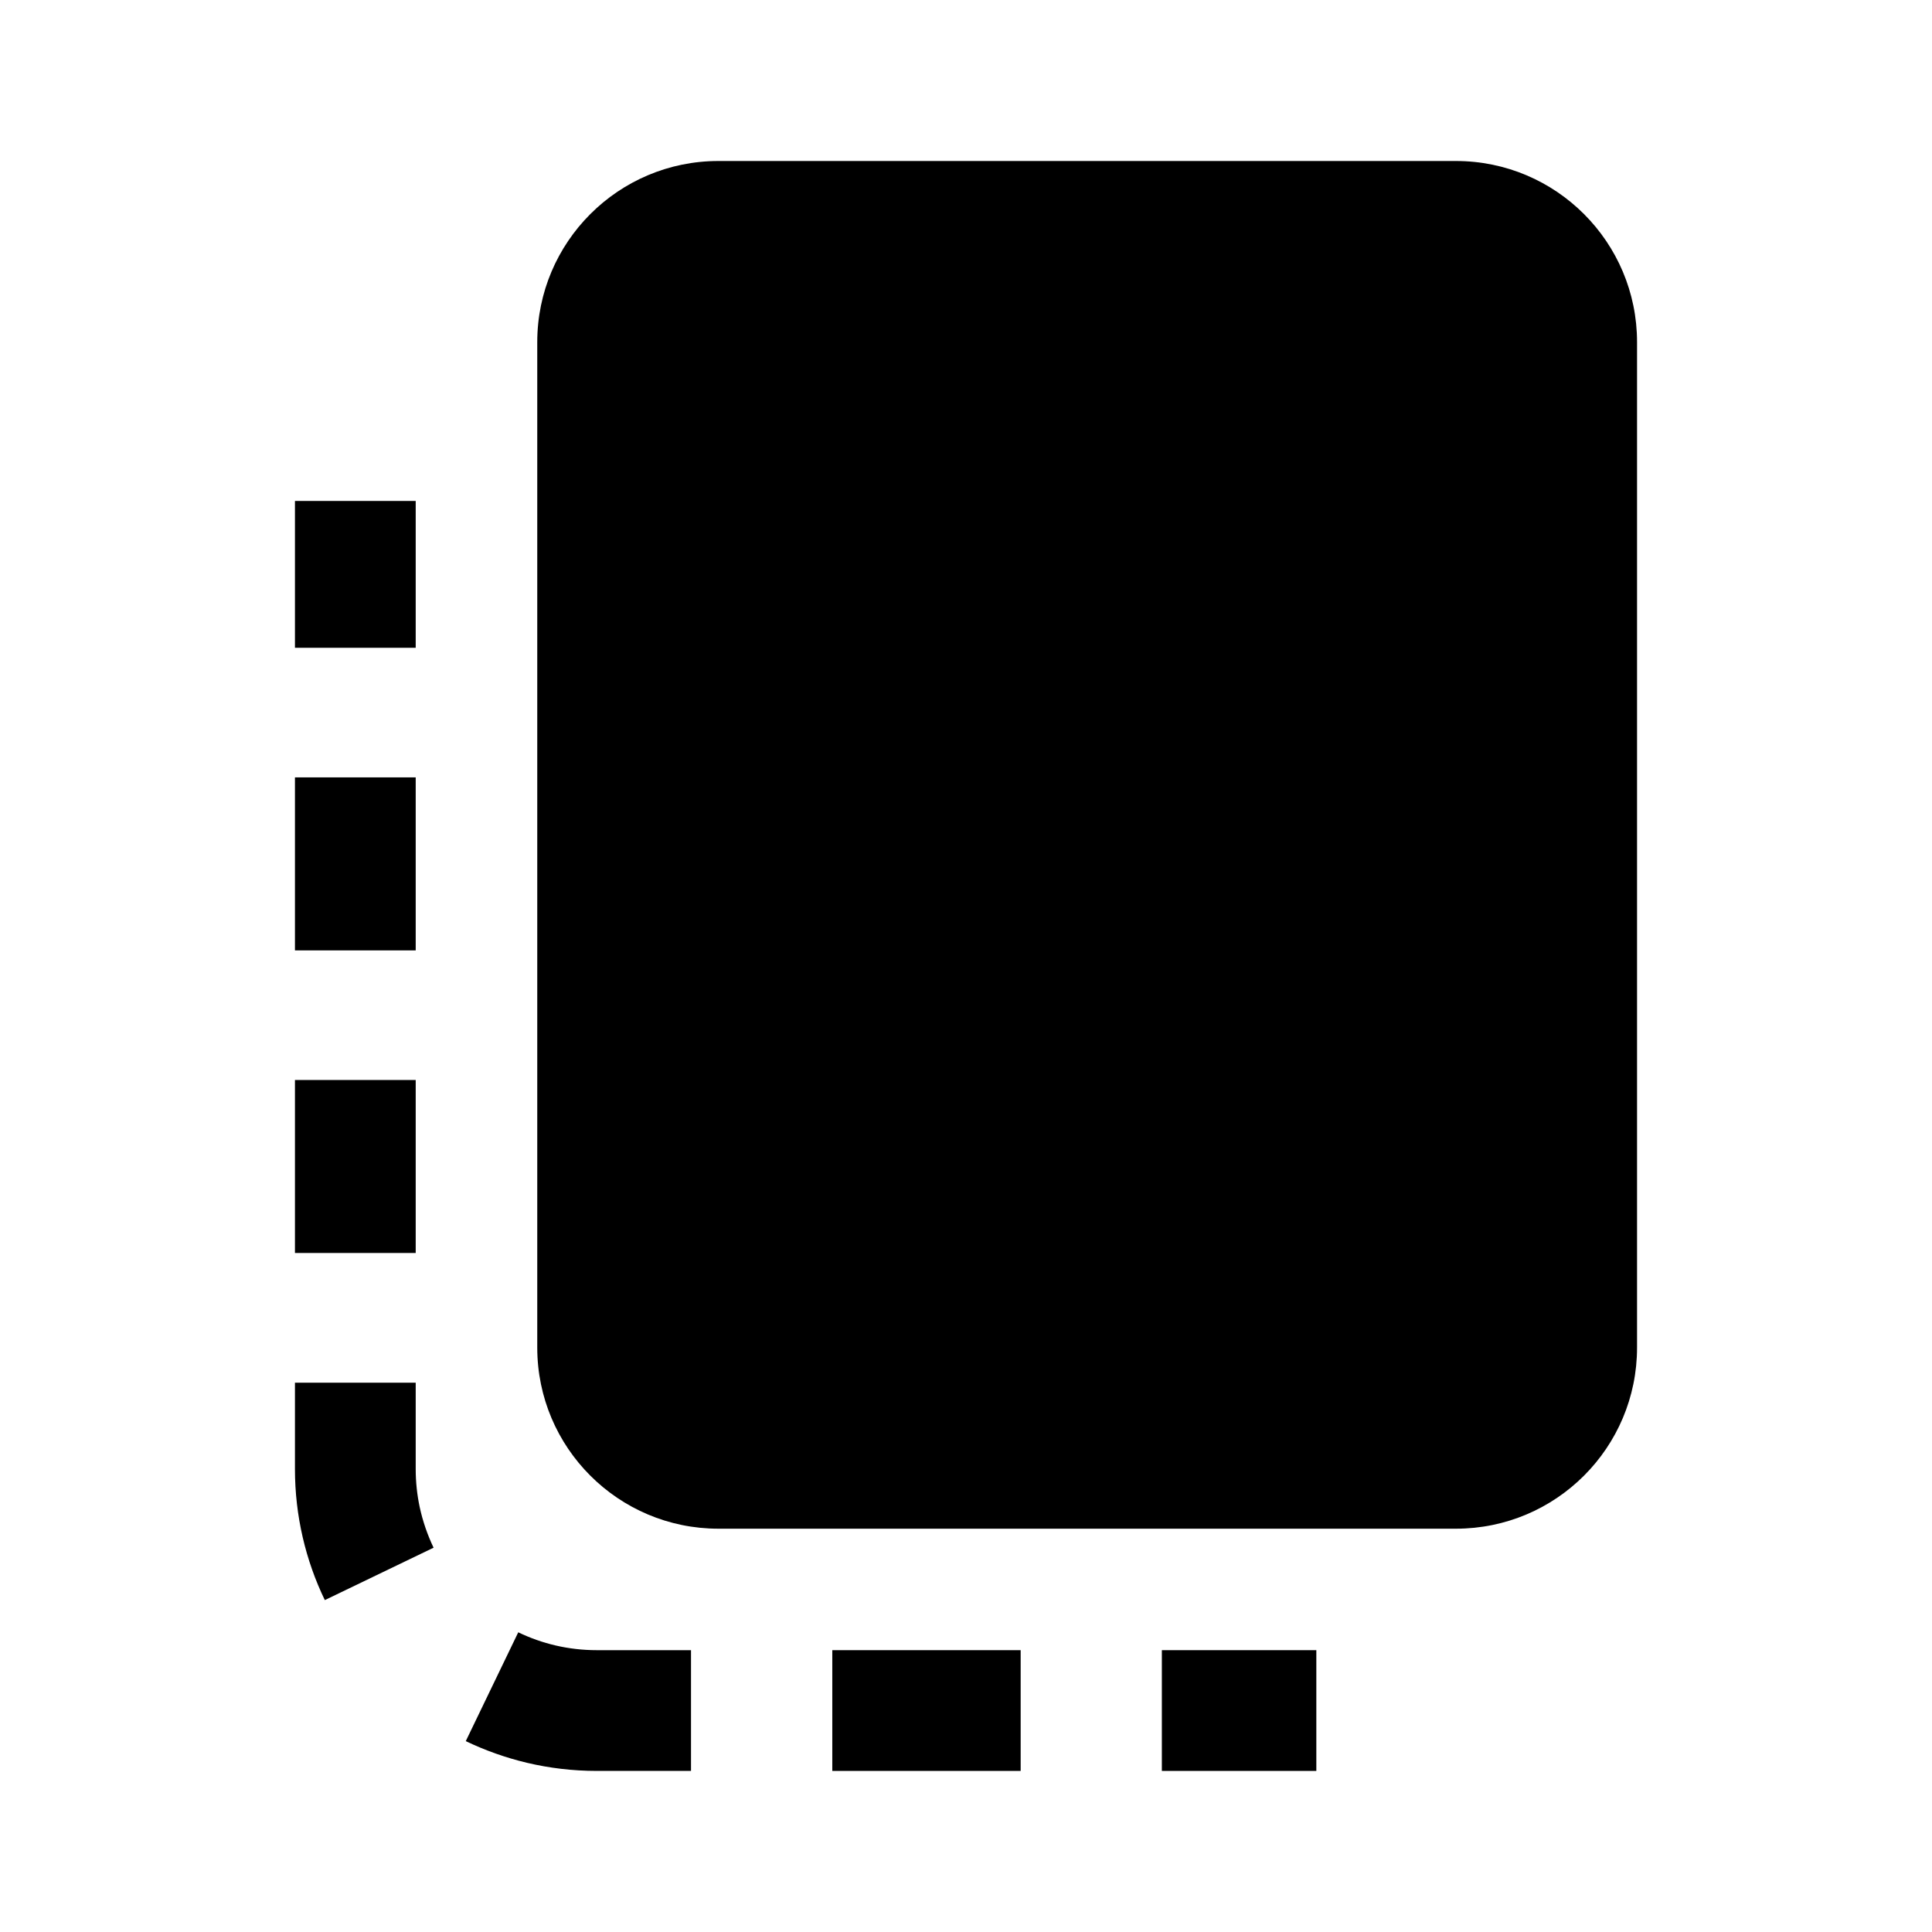 <svg width="24" height="24" viewBox="0 0 24 24" fill="none" xmlns="http://www.w3.org/2000/svg">
<path d="M6.674 4.25C6.674 3.008 7.682 2 8.924 2H18.086C19.329 2 20.336 3.008 20.336 4.25V16.74C20.336 17.983 19.329 18.99 18.086 18.99H8.924C7.682 18.99 6.674 17.983 6.674 16.74V4.25Z" fill="black"/>
<path d="M5.164 8.047V6.223H3.664V8.047H5.164Z" fill="black"/>
<path d="M3.664 9.657V11.806H5.164V9.657H3.664Z" fill="black"/>
<path d="M3.664 13.416V15.565H5.164V13.416H3.664Z" fill="black"/>
<path d="M3.664 17.176V18.249C3.664 18.831 3.797 19.384 4.035 19.877L5.386 19.226C5.31 19.066 5.251 18.896 5.213 18.719C5.181 18.567 5.164 18.41 5.164 18.249V17.176H3.664Z" fill="black"/>
<path d="M6.546 21.898C6.825 21.964 7.115 21.999 7.414 21.999H8.584V20.499H7.414C7.062 20.499 6.732 20.419 6.438 20.277L5.786 21.629C6.026 21.744 6.281 21.835 6.546 21.898Z" fill="black"/>
<path d="M10.339 21.999H12.679V20.499H10.339V21.999Z" fill="black"/>
<path d="M14.433 20.499V21.999H16.352V20.499H14.433Z" fill="black"/>
</svg>
